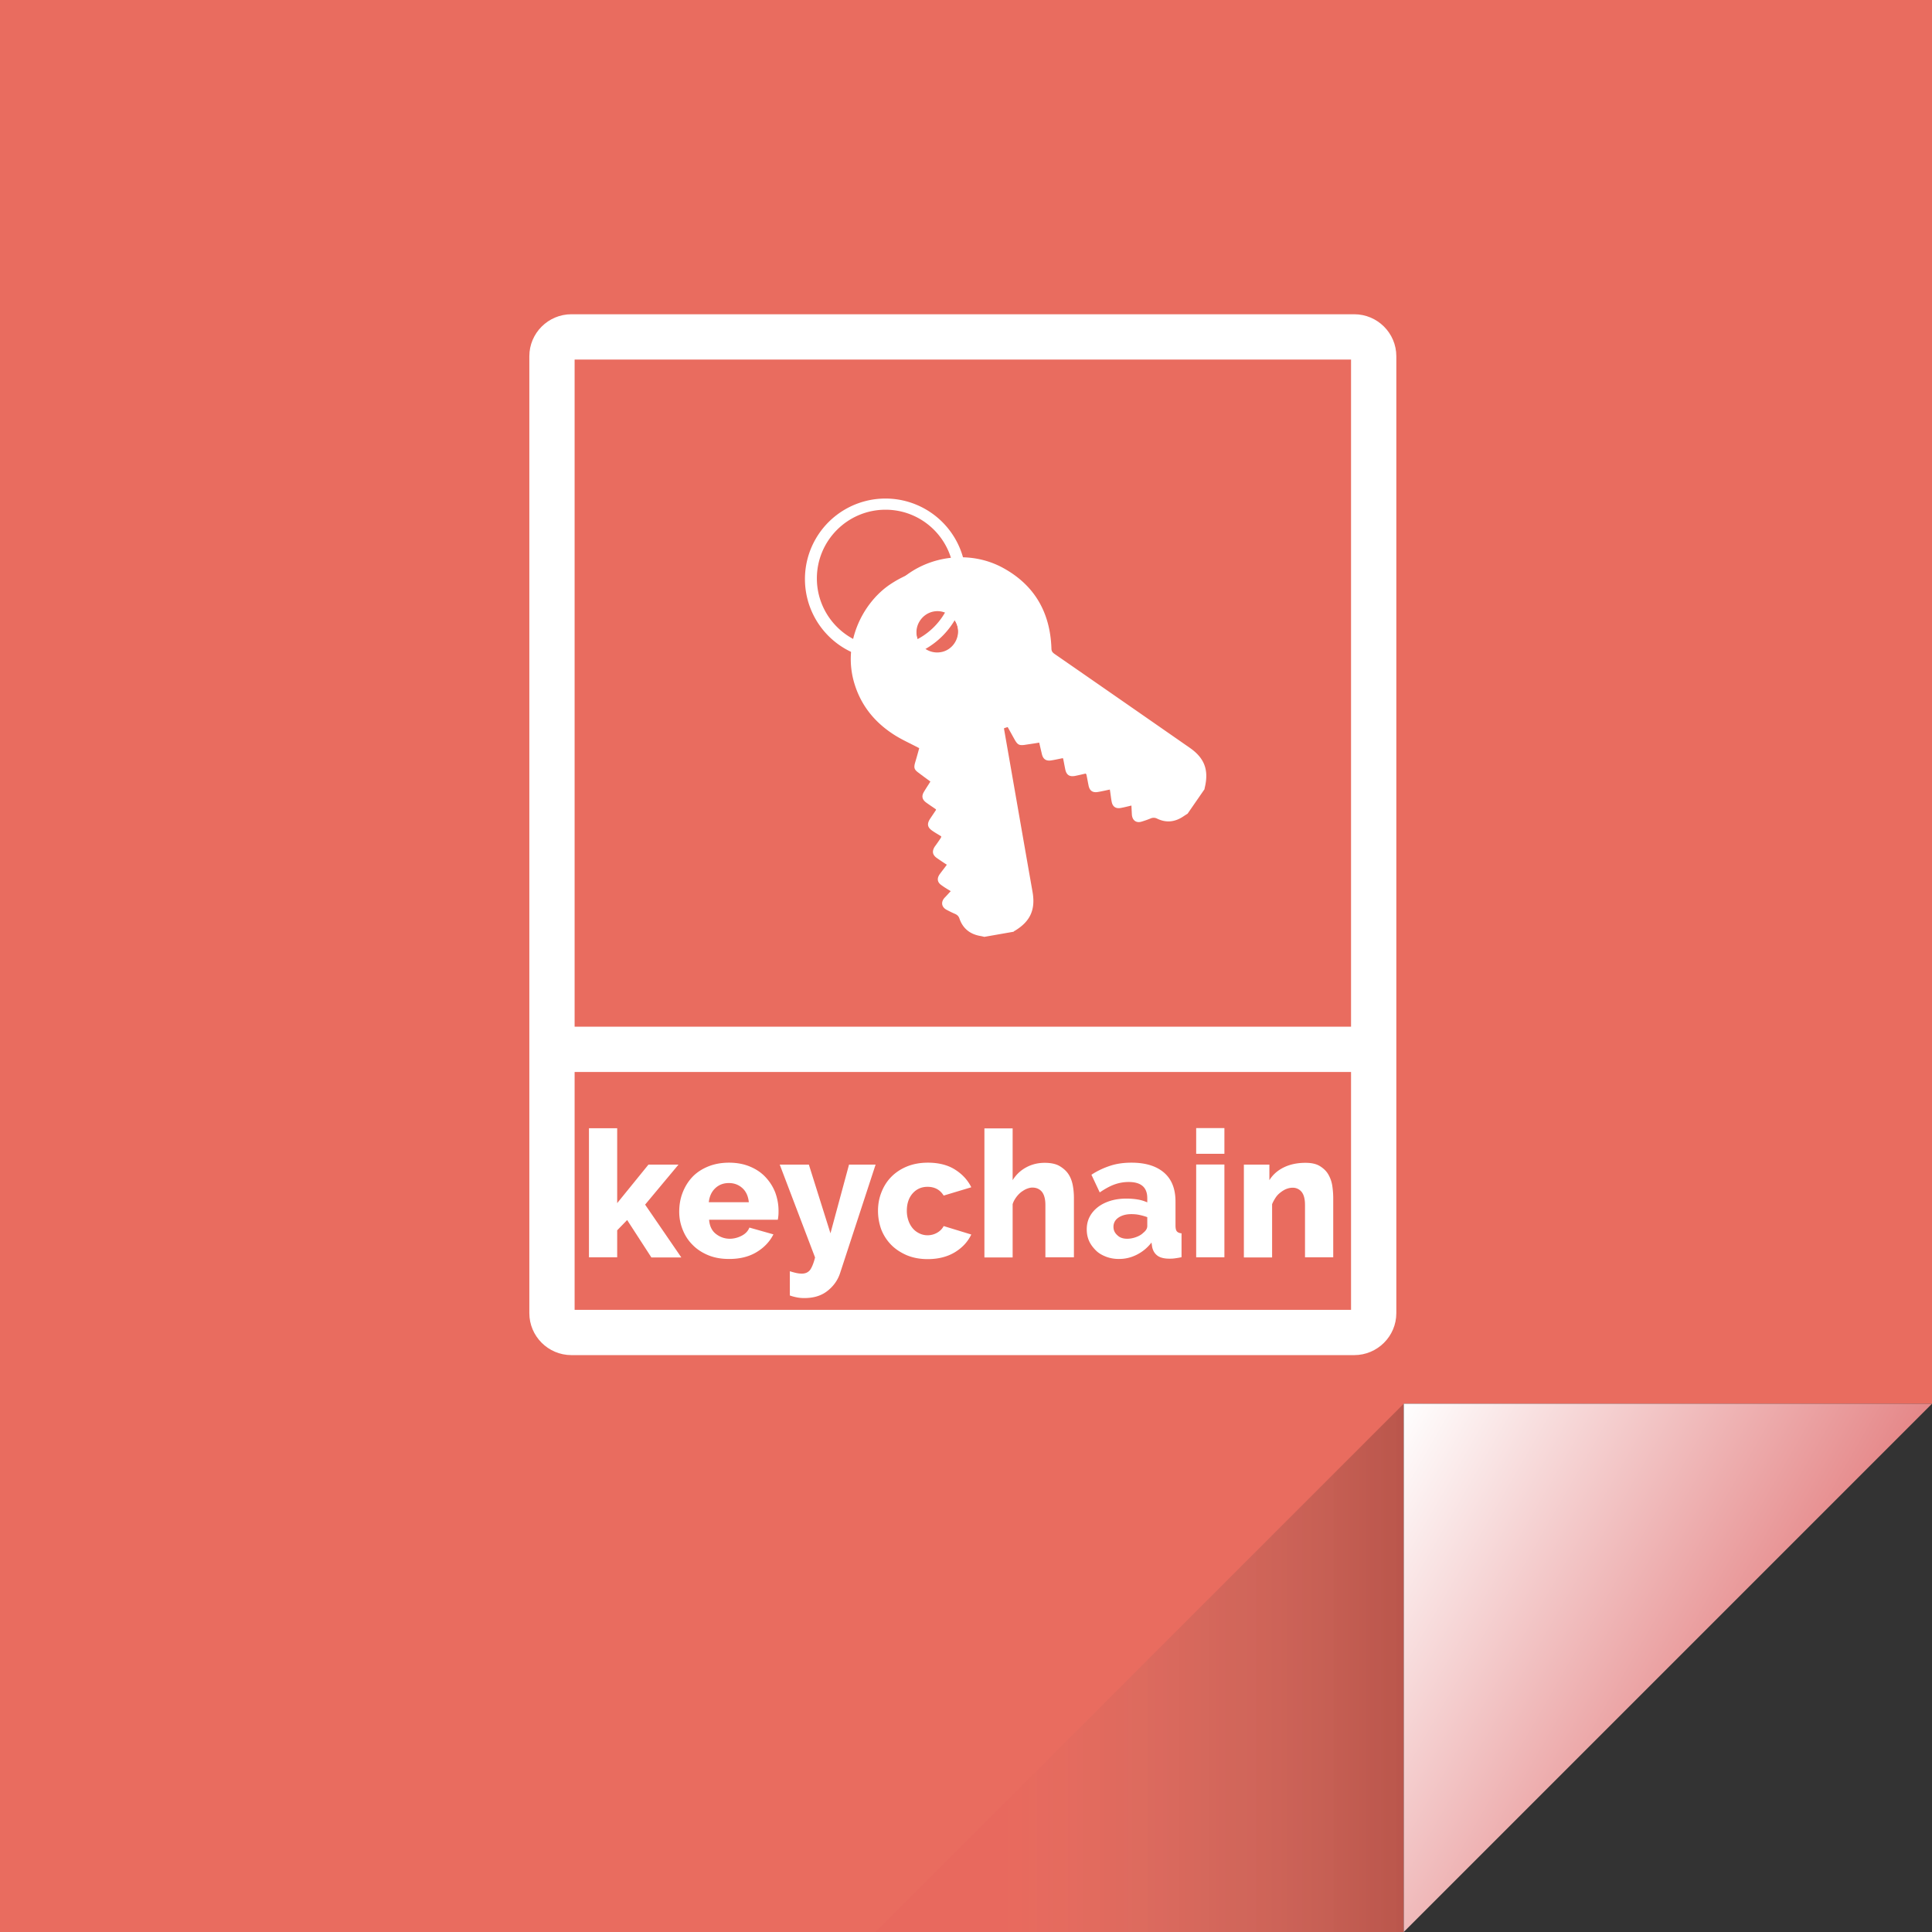 <svg xmlns="http://www.w3.org/2000/svg" id="Laag_1" x="0" y="0" version="1.1" viewBox="0 0 128 128" xml:space="preserve"><rect x="0" y="0" width="128" height="128" fill="#333333" stroke="none"/><style>.st3{fill:#fff}</style><linearGradient id="SVGID_1_" x1="138.865" x2="139.365" y1="64" y2="64" gradientUnits="userSpaceOnUse"><stop offset="0" stop-color="#e96c5f"/><stop offset="1" stop-color="#ea5456"/></linearGradient><path fill="url(#SVGID_1_)" d="M128 0v93H93v35H0V0z"/><linearGradient id="SVGID_2_" x1="116.047" x2="89.797" y1="113.703" y2="98.547" gradientUnits="userSpaceOnUse"><stop offset="0" stop-color="#e58788"/><stop offset="1" stop-color="#fff"/></linearGradient><path fill="url(#SVGID_2_)" d="M128 93l-35 35V93z"/><linearGradient id="SVGID_3_" x1="57.9" x2="93" y1="110.55" y2="110.55" gradientUnits="userSpaceOnUse"><stop offset=".249" stop-color="#ea5456" stop-opacity=".1"/><stop offset=".376" stop-color="#b9645c" stop-opacity=".117"/><stop offset=".5" stop-color="#8e5f58" stop-opacity=".133"/><stop offset=".618" stop-color="#68504b" stop-opacity=".149"/><stop offset=".73" stop-color="#483d39" stop-opacity=".164"/><stop offset=".834" stop-color="#2e2927" stop-opacity=".178"/><stop offset=".927" stop-color="#110f0e" stop-opacity=".19"/><stop offset="1" stop-opacity=".2"/></linearGradient><path fill="url(#SVGID_3_)" d="M93 93l-35.1 35.1L93 128z"/><path d="M89.72 20.82H37.86c-1.54 0-2.79 1.25-2.79 2.78V87c0 1.53 1.25 2.78 2.79 2.78h51.86c1.54 0 2.79-1.25 2.79-2.78V23.6c0-1.53-1.25-2.78-2.79-2.78zm-51.65 3h51.44v44.2H38.07v-44.2zm51.44 62.96H38.07V71.02h51.44v15.76z" class="st3"/><path d="M79.82 52.18c.28-1.17-.02-1.96-1-2.64-2.99-2.08-5.97-4.15-8.96-6.22-.14-.1-.2-.19-.2-.36-.08-2.35-1.09-4.16-3.16-5.31-2.15-1.2-4.92-.89-6.78.72-.21.18-.42.38-.63.58l-.77 1.1c-.02.05-.03.11-.05.16a6.32 6.32 0 00-.58 1.75c-.39 2.14.55 4.98 3.05 6.28 1.31.69 2.71.82 4.13.51.64-.14 1.25-.38 1.89-.58.15.26.31.56.48.86.18.31.29.37.65.32.31-.05.63-.09.96-.15.06.26.12.52.18.77.08.33.28.46.61.41.26-.04.52-.1.77-.15.02.03.03.03.03.05.05.24.09.47.14.71.08.35.27.48.63.42.25-.05.5-.11.72-.16.05.06.05.07.05.08.05.23.09.47.14.71.07.35.27.49.62.43.25-.04.5-.1.79-.16.05.29.07.54.12.8.06.33.27.48.6.42.23-.04.45-.1.71-.16.01.23.02.42.03.6.03.39.3.58.66.46.2-.06.4-.13.59-.21a.5.5 0 01.43.02c.6.29 1.18.22 1.73-.15.09-.06.18-.12.28-.18l1.12-1.62c.01-.05.01-.08.02-.11zM61.3 43.02c-.63-.45-.77-1.31-.32-1.94.45-.63 1.3-.78 1.93-.33.62.44.77 1.33.33 1.94-.44.63-1.31.77-1.94.33zM43.15 83.3l-1.6-2.47-.66.68v1.79h-1.87v-8.55h1.87v4.96l2.07-2.55h1.99l-2.21 2.65 2.4 3.5h-1.99z" class="st3"/><path d="M48.31 83.41c-.52 0-.98-.08-1.39-.25-.41-.17-.76-.4-1.04-.69-.29-.29-.5-.62-.65-1a3.14 3.14 0 01-.23-1.18c0-.45.07-.87.22-1.26s.36-.74.64-1.04.63-.53 1.04-.7c.41-.17.88-.26 1.4-.26.52 0 .99.09 1.39.26.41.17.75.4 1.03.7s.49.63.64 1.01c.14.38.22.79.22 1.21 0 .11 0 .22-.01.32s-.02.2-.04.28h-4.55c.03.41.18.73.45.94s.58.32.92.32c.27 0 .54-.07.79-.2s.42-.31.51-.54l1.59.45c-.24.48-.62.88-1.12 1.18s-1.1.45-1.81.45zm1.3-3.77c-.04-.39-.18-.7-.42-.92s-.54-.34-.9-.34c-.37 0-.67.12-.91.35s-.38.54-.42.92h2.65zM52.32 84.22c.16.05.3.09.44.12s.26.04.37.04c.23 0 .4-.08.53-.23.12-.16.24-.44.34-.84l-2.34-6.15h1.93l1.43 4.55 1.23-4.55h1.76l-2.34 7.15c-.16.51-.46.92-.88 1.24s-.93.45-1.5.45c-.16 0-.31-.01-.47-.04s-.32-.07-.49-.13v-1.61zM58.17 80.22c0-.42.07-.83.22-1.21.15-.39.36-.73.64-1.02s.63-.53 1.04-.7c.41-.17.88-.26 1.4-.26.71 0 1.31.15 1.79.45s.85.69 1.09 1.18l-1.83.55c-.24-.39-.6-.58-1.07-.58-.39 0-.72.14-.98.43s-.39.68-.39 1.16c0 .24.04.46.11.66s.17.37.29.51.27.25.44.33.35.12.53.12c.23 0 .45-.06.64-.17s.34-.26.43-.44l1.83.56c-.23.48-.59.87-1.08 1.17s-1.1.46-1.81.46c-.52 0-.98-.09-1.39-.26-.41-.18-.76-.41-1.04-.7s-.5-.63-.65-1.02c-.14-.4-.21-.8-.21-1.22zM71.14 83.3h-1.88v-3.46c0-.4-.08-.69-.23-.88-.16-.19-.37-.28-.64-.28-.11 0-.23.03-.36.08s-.25.13-.38.22c-.12.1-.23.21-.33.35s-.18.28-.23.45v3.53h-1.87v-8.55h1.87v3.43c.23-.37.53-.65.9-.85s.78-.3 1.22-.3c.41 0 .75.07 1 .22s.45.33.59.55.23.47.28.75.07.55.07.81v3.93zM74.13 83.41c-.3 0-.59-.05-.85-.15s-.49-.23-.67-.41-.34-.38-.45-.62c-.11-.24-.16-.5-.16-.78 0-.3.06-.58.19-.83s.31-.46.54-.64.51-.32.83-.42.68-.15 1.07-.15c.26 0 .51.02.75.06s.45.11.63.19v-.28c0-.71-.41-1.07-1.23-1.07-.34 0-.66.06-.96.17s-.62.29-.96.52l-.55-1.17c.41-.27.83-.46 1.26-.6s.9-.2 1.39-.2c.93 0 1.65.22 2.16.66s.76 1.08.76 1.92v1.58c0 .19.03.32.09.39s.16.12.31.13v1.58c-.16.04-.31.06-.45.08s-.25.02-.36.02c-.35 0-.62-.07-.8-.21s-.29-.33-.34-.58l-.04-.28c-.27.35-.6.62-.98.81s-.76.28-1.18.28zm.55-1.34c.2 0 .4-.04.59-.11s.35-.16.47-.28c.18-.14.27-.29.27-.45v-.59c-.16-.06-.34-.11-.53-.15s-.37-.05-.53-.05c-.34 0-.63.08-.85.23s-.33.36-.33.61c0 .23.09.41.26.56.16.16.38.23.65.23zM79.25 76.44v-1.7h1.87v1.7h-1.87zm0 6.86v-6.15h1.87v6.15h-1.87zM88.34 83.3h-1.88v-3.46c0-.41-.08-.7-.23-.88a.742.742 0 00-.6-.27c-.13 0-.27.03-.4.08s-.26.13-.39.23-.24.21-.33.35-.17.28-.23.43v3.53h-1.87v-6.15h1.69v1.03c.23-.37.55-.65.96-.85s.89-.3 1.43-.3c.4 0 .72.07.96.22s.43.33.56.56.22.48.26.76.06.54.06.8v3.92zM67.23 61.67c1.03-.62 1.38-1.4 1.18-2.57-.63-3.58-1.25-7.16-1.88-10.75-.03-.16 0-.28.11-.4 1.61-1.71 2.19-3.7 1.55-5.98-.66-2.37-2.83-4.13-5.28-4.31-.28-.02-.57-.03-.85-.04l-1.32.23c-.05.02-.1.05-.15.07-.59.19-1.13.47-1.65.82-1.8 1.23-3.16 3.9-2.32 6.59.44 1.42 1.32 2.5 2.54 3.3.54.36 1.15.62 1.74.94-.08.29-.17.62-.27.95-.1.35-.06.47.23.68.25.19.51.38.78.58-.14.23-.29.45-.42.67-.18.29-.13.52.14.72.21.15.43.3.65.45 0 .03 0 .05-.01.06-.13.2-.27.4-.4.6-.19.31-.15.53.14.74.21.15.43.27.62.39-.01.08-.02.08-.02.09-.13.2-.27.4-.41.59-.19.3-.16.54.13.75.2.14.42.29.67.45-.17.24-.33.43-.48.64-.19.28-.15.53.13.72.19.14.39.26.61.39-.16.17-.28.31-.41.44-.26.29-.2.62.14.8.19.1.37.19.56.27.15.07.24.16.29.32.22.63.67 1 1.32 1.13.11.02.22.04.32.07l1.94-.34c.03-.03.05-.05.08-.06zm-6.52-19.61c-.12-.76.38-1.47 1.15-1.59.76-.13 1.47.38 1.6 1.14.12.75-.4 1.49-1.15 1.6-.76.12-1.47-.39-1.6-1.15z" class="st3"/><path d="M58.66 33.03a5.335 5.335 0 10.01 10.67 5.335 5.335 0 00-.01-10.67zm.01 9.84c-2.51 0-4.55-2.04-4.55-4.55s2.04-4.55 4.55-4.55 4.54 2.04 4.54 4.55-2.03 4.55-4.54 4.55z" class="st3"/></svg>